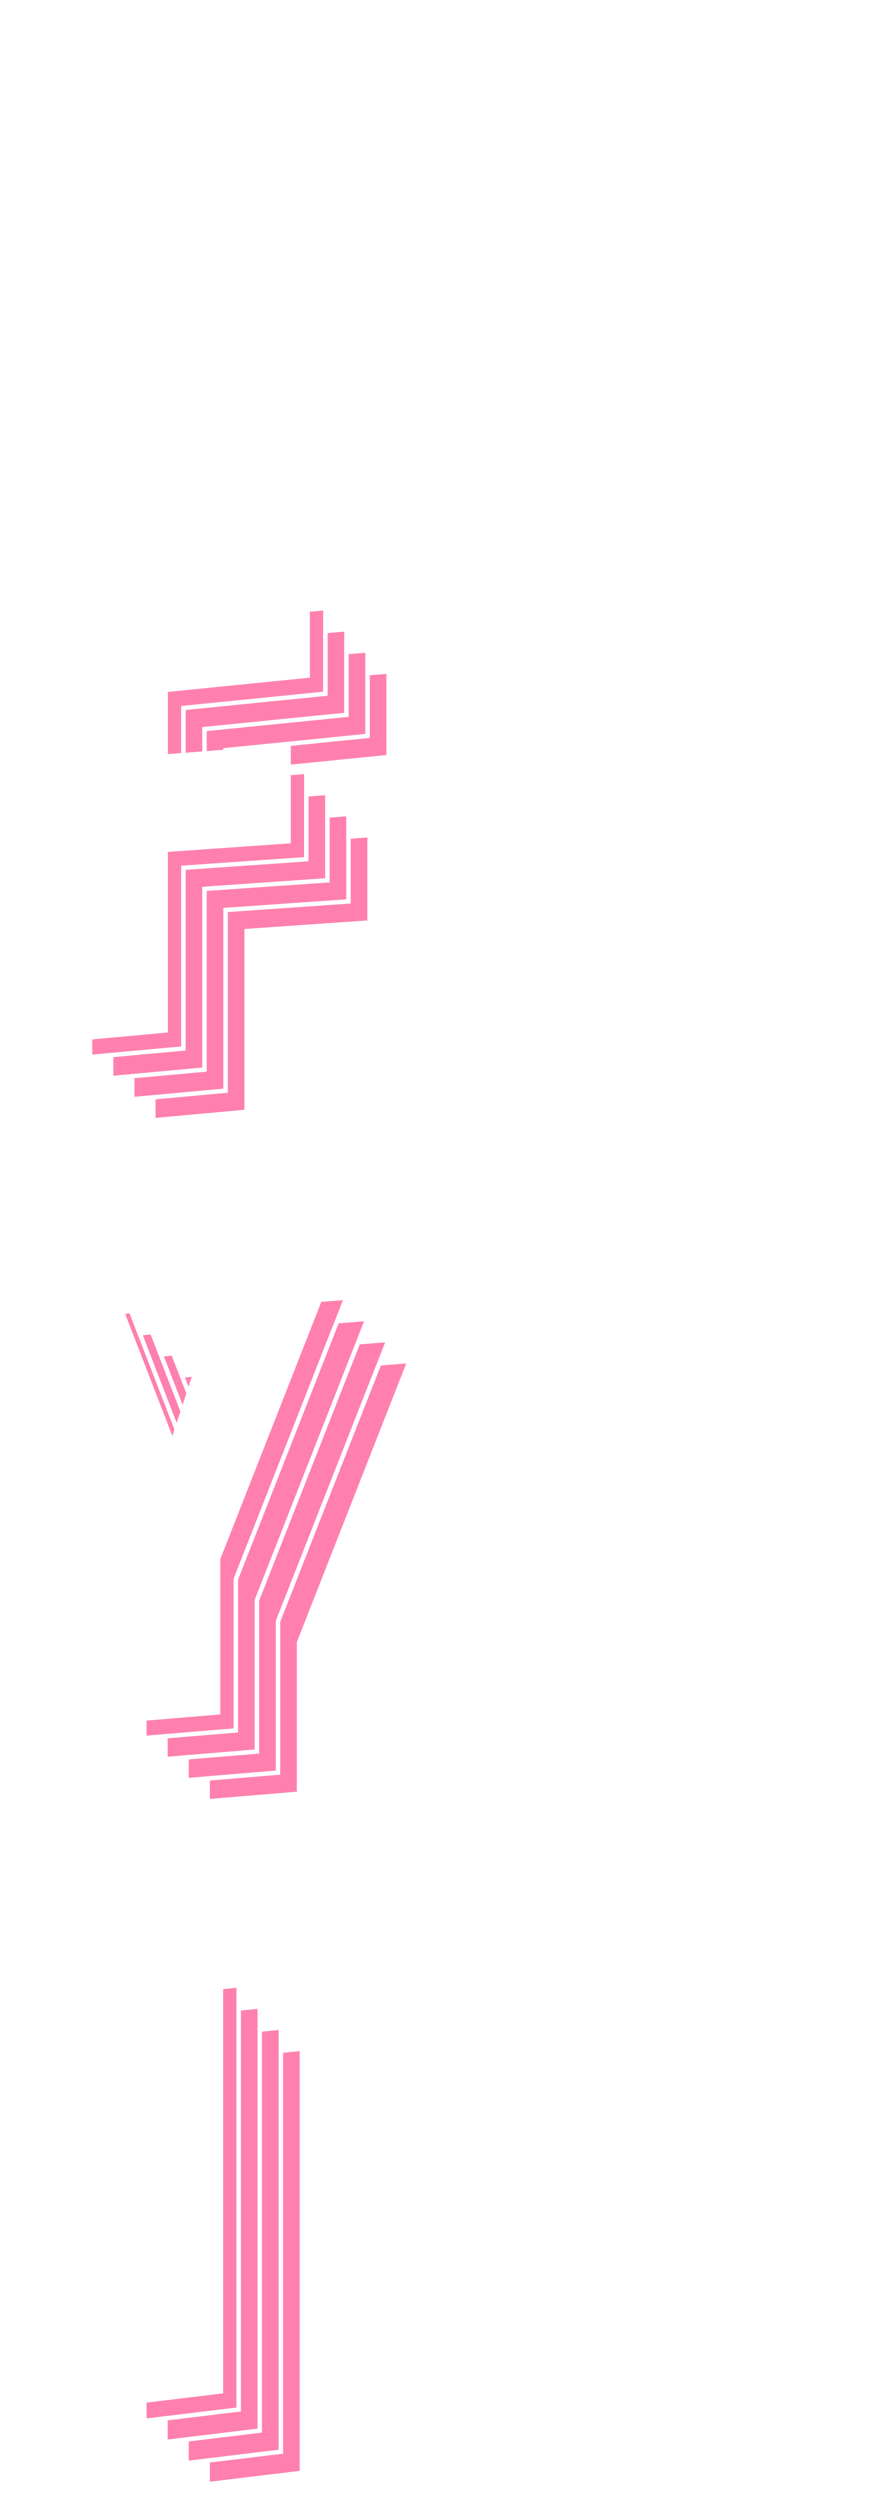 <svg width="395" height="1120" viewBox="0 0 395 1120" fill="none" xmlns="http://www.w3.org/2000/svg">
<g filter="url(#filter0_d_300_14)">
<path d="M145.719 1081.42V1094H141.539V1072.79H145.562V1076.27H145.797C146.812 1074 148.883 1072.52 152.047 1072.52C156.422 1072.52 159.273 1075.25 159.273 1080.52V1094H155.133V1081.03C155.133 1077.95 153.453 1076.11 150.641 1076.11C147.789 1076.11 145.719 1078.02 145.719 1081.42ZM174.469 1072.79V1076.11H169.898V1094H165.719V1076.11H162.438V1072.79H165.719V1070.33C165.719 1066.54 168.141 1064.39 172.047 1064.39C173.062 1064.39 174.078 1064.51 174.898 1064.66V1068.14C174.117 1068.02 173.531 1067.98 173.141 1067.98C170.914 1067.98 169.898 1068.88 169.898 1070.95V1072.79H174.469ZM186.383 1094.43C180.367 1094.43 176.461 1090.05 176.461 1083.49C176.461 1076.89 180.367 1072.52 186.383 1072.52C192.359 1072.52 196.266 1076.89 196.266 1083.49C196.266 1090.05 192.359 1094.43 186.383 1094.43ZM186.383 1090.95C190.211 1090.95 192.047 1087.55 192.047 1083.49C192.047 1079.43 190.211 1075.95 186.383 1075.95C182.477 1075.95 180.641 1079.43 180.641 1083.49C180.641 1087.55 182.477 1090.95 186.383 1090.95ZM200.367 1094V1072.79H204.391V1076.15H204.625C205.406 1073.88 207.516 1072.48 210.016 1072.48C210.523 1072.48 211.344 1072.52 211.773 1072.55V1076.54C211.422 1076.46 210.445 1076.3 209.586 1076.3C206.695 1076.3 204.547 1078.3 204.547 1081.07V1094H200.367ZM214.898 1094V1072.79H218.922V1076.27H219.156C220.055 1073.88 222.125 1072.52 224.938 1072.52C227.75 1072.52 229.742 1073.92 230.641 1076.27H230.875C231.891 1073.96 234.156 1072.52 237.242 1072.52C241.07 1072.52 243.805 1074.94 243.805 1079.78V1094H239.625V1080.17C239.625 1077.32 237.828 1076.11 235.641 1076.11C232.945 1076.11 231.422 1077.95 231.422 1080.48V1094H227.281V1079.94C227.281 1077.63 225.68 1076.11 223.414 1076.11C221.07 1076.11 219.078 1078.06 219.078 1080.91V1094H214.898ZM247.867 1088.02C247.867 1083.18 251.969 1081.93 255.797 1081.66C257.203 1081.56 260.387 1081.38 261.383 1081.34L261.344 1079.66C261.344 1077.28 259.898 1075.88 257.047 1075.88C254.586 1075.88 253.102 1077.01 252.672 1078.57H248.531C248.922 1075.05 252.203 1072.52 257.203 1072.52C260.562 1072.52 265.523 1073.77 265.523 1079.9V1094H261.461V1091.11H261.305C260.484 1092.71 258.531 1094.47 255.016 1094.47C250.992 1094.47 247.867 1092.16 247.867 1088.02ZM251.93 1088.06C251.93 1090.09 253.609 1091.15 255.953 1091.15C259.352 1091.15 261.383 1088.88 261.383 1086.34V1084.39C260.406 1084.47 257.359 1084.68 256.383 1084.74C253.648 1084.94 251.93 1085.95 251.93 1088.06ZM280.484 1072.79V1076.11H276.148V1087.75C276.148 1090.13 277.359 1090.56 278.688 1090.6C279.273 1090.6 280.211 1090.52 280.797 1090.48V1094.12C280.211 1094.2 279.312 1094.27 278.18 1094.27C274.898 1094.27 271.969 1092.48 272.008 1088.61V1076.11H268.883V1072.79H272.008V1067.71H276.148V1072.79H280.484ZM284.547 1094V1072.79H288.727V1094H284.547ZM286.656 1069.51C285.211 1069.51 284 1068.41 284 1067.05C284 1065.68 285.211 1064.59 286.656 1064.59C288.062 1064.59 289.273 1065.68 289.273 1067.05C289.273 1068.41 288.062 1069.51 286.656 1069.51ZM297.984 1081.42V1094H293.805V1072.79H297.828V1076.27H298.062C299.078 1074 301.148 1072.52 304.312 1072.52C308.688 1072.52 311.539 1075.25 311.539 1080.52V1094H307.398V1081.03C307.398 1077.95 305.719 1076.11 302.906 1076.11C300.055 1076.11 297.984 1078.02 297.984 1081.42Z" fill="white"/>
<path d="M150.523 802.43C144.508 802.43 140.602 798.055 140.602 791.492C140.602 784.891 144.508 780.516 150.523 780.516C156.5 780.516 160.406 784.891 160.406 791.492C160.406 798.055 156.5 802.43 150.523 802.43ZM150.523 798.953C154.352 798.953 156.188 795.555 156.188 791.492C156.188 787.43 154.352 783.953 150.523 783.953C146.617 783.953 144.781 787.43 144.781 791.492C144.781 795.555 146.617 798.953 150.523 798.953ZM177.984 793.172V780.789H182.125V802H178.062V798.328H177.828C176.852 800.594 174.664 802.273 171.5 802.273C167.398 802.273 164.508 799.539 164.508 794.266V780.789H168.688V793.758C168.688 796.648 170.445 798.484 172.984 798.484C175.289 798.484 177.984 796.805 177.984 793.172ZM187.203 802V780.789H191.227V784.148H191.461C192.242 781.883 194.352 780.477 196.852 780.477C197.359 780.477 198.18 780.516 198.609 780.555V784.539C198.258 784.461 197.281 784.305 196.422 784.305C193.531 784.305 191.383 786.297 191.383 789.07V802H187.203Z" fill="white"/>
<path d="M150.523 487.43C144.508 487.43 140.602 483.055 140.602 476.492C140.602 469.891 144.508 465.516 150.523 465.516C156.5 465.516 160.406 469.891 160.406 476.492C160.406 483.055 156.5 487.43 150.523 487.43ZM150.523 483.953C154.352 483.953 156.188 480.555 156.188 476.492C156.188 472.43 154.352 468.953 150.523 468.953C146.617 468.953 144.781 472.43 144.781 476.492C144.781 480.555 146.617 483.953 150.523 483.953ZM164.508 487V465.789H168.531V469.148H168.766C169.547 466.883 171.656 465.477 174.156 465.477C174.664 465.477 175.484 465.516 175.914 465.555V469.539C175.562 469.461 174.586 469.305 173.727 469.305C170.836 469.305 168.688 471.297 168.688 474.07V487H164.508Z" fill="white"/>
</g>
<path d="M135.373 917.838L93.082 922.099V1113L135.373 1107.89V917.838Z" fill="#FF80AE"/>
<path d="M87.101 615.721L41.82 620.408L93.082 740.147V807.048L134.091 803.639V735.886L183.644 609.755L140.072 613.164L115.295 688.587L87.101 615.721Z" fill="#FF80AE"/>
<path d="M174.246 300.82L68.732 309.768V501.947L110.596 498.112V417.15L165.702 413.315V374.112L110.596 378.373V345.562L174.246 339.17V300.82Z" fill="#FF80AE"/>
<path d="M135.373 917.838L93.082 922.099V1113L135.373 1107.89V917.838Z" stroke="white" stroke-width="2"/>
<path d="M87.101 615.721L41.82 620.408L93.082 740.147V807.048L134.091 803.639V735.886L183.644 609.755L140.072 613.164L115.295 688.587L87.101 615.721Z" stroke="white" stroke-width="2"/>
<path d="M174.246 300.82L68.732 309.768V501.947L110.596 498.112V417.15L165.702 413.315V374.112L110.596 378.373V345.562L174.246 339.17V300.82Z" stroke="white" stroke-width="2"/>
<path d="M125.917 908.383L83.626 912.644V1103.54L125.917 1098.43V908.383Z" fill="#FF80AE"/>
<path d="M77.646 606.266L32.365 610.953L83.626 730.692V797.592L124.636 794.184V726.431L174.189 600.3L130.616 603.709L105.84 679.132L77.646 606.266Z" fill="#FF80AE"/>
<path d="M164.791 291.365L59.277 300.313V492.492L101.141 488.657V407.695L156.247 403.86V364.657L101.141 368.918V336.107L164.791 329.715V291.365Z" fill="#FF80AE"/>
<path d="M125.917 908.383L83.626 912.644V1103.54L125.917 1098.43V908.383Z" stroke="white" stroke-width="2"/>
<path d="M77.646 606.266L32.365 610.953L83.626 730.692V797.592L124.636 794.184V726.431L174.189 600.3L130.616 603.709L105.84 679.132L77.646 606.266Z" stroke="white" stroke-width="2"/>
<path d="M164.791 291.365L59.277 300.313V492.492L101.141 488.657V407.695L156.247 403.86V364.657L101.141 368.918V336.107L164.791 329.715V291.365Z" stroke="white" stroke-width="2"/>
<path d="M116.462 898.928L74.171 903.189V1094.09L116.462 1088.98V898.928Z" fill="#FF80AE"/>
<path d="M68.191 596.811L22.91 601.498L74.171 721.237V788.137L115.181 784.728V716.976L164.734 590.845L121.161 594.254L96.385 669.677L68.191 596.811Z" fill="#FF80AE"/>
<path d="M155.336 281.91L49.822 290.858V483.037L91.686 479.202V398.24L146.792 394.405V355.202L91.686 359.463V326.652L155.336 320.26V281.91Z" fill="#FF80AE"/>
<path d="M116.462 898.928L74.171 903.189V1094.09L116.462 1088.98V898.928Z" stroke="white" stroke-width="2"/>
<path d="M68.191 596.811L22.91 601.498L74.171 721.237V788.137L115.181 784.728V716.976L164.734 590.845L121.161 594.254L96.385 669.677L68.191 596.811Z" stroke="white" stroke-width="2"/>
<path d="M155.336 281.91L49.822 290.858V483.037L91.686 479.202V398.24L146.792 394.405V355.202L91.686 359.463V326.652L155.336 320.26V281.91Z" stroke="white" stroke-width="2"/>
<path d="M107.008 889.473L64.717 893.735V1084.64L107.008 1079.52V889.473Z" fill="#FF80AE"/>
<path d="M58.736 587.356L13.455 592.043L64.717 711.782V778.683L105.726 775.274V707.521L155.279 581.39L111.707 584.799L86.93 660.222L58.736 587.356Z" fill="#FF80AE"/>
<path d="M145.881 272.455L40.367 281.404V473.583L82.231 469.748V388.785L137.338 384.95V345.747L82.231 350.008V317.197L145.881 310.806V272.455Z" fill="#FF80AE"/>
<path d="M107.008 889.473L64.717 893.735V1084.64L107.008 1079.52V889.473Z" stroke="white" stroke-width="2"/>
<path d="M58.736 587.356L13.455 592.043L64.717 711.782V778.683L105.726 775.274V707.521L155.279 581.39L111.707 584.799L86.93 660.222L58.736 587.356Z" stroke="white" stroke-width="2"/>
<path d="M145.881 272.455L40.367 281.404V473.583L82.231 469.748V388.785L137.338 384.95V345.747L82.231 350.008V317.197L145.881 310.806V272.455Z" stroke="white" stroke-width="2"/>
<path d="M97.553 880.018L55.262 884.279V1075.18L97.553 1070.07V880.018Z" fill="white"/>
<path d="M49.281 577.901L4 582.588L55.262 702.327V769.228L96.271 765.819V698.066L145.824 571.935L102.252 575.344L77.475 650.767L49.281 577.901Z" fill="white"/>
<path d="M136.426 263L30.912 271.948V464.128L72.776 460.292V379.33L127.883 375.495V336.292L72.776 340.553V307.742L136.426 301.351V263Z" fill="white"/>
<path d="M97.553 880.018L55.262 884.279V1075.18L97.553 1070.07V880.018Z" stroke="white" stroke-width="5"/>
<path d="M49.281 577.901L4 582.588L55.262 702.327V769.228L96.271 765.819V698.066L145.824 571.935L102.252 575.344L77.475 650.767L49.281 577.901Z" stroke="white" stroke-width="5"/>
<path d="M136.426 263L30.912 271.948V464.128L72.776 460.292V379.33L127.883 375.495V336.292L72.776 340.553V307.742L136.426 301.351V263Z" stroke="white" stroke-width="5"/>
<path d="M352.292 8.151C329.025 10.635 284.483 24.466 248.15 57.998C203.28 99.407 184.38 163.311 181.69 199.43M163.413 143.695L177.696 229.318C184.883 219.619 202.544 193.614 225.051 191.052" stroke="white" stroke-width="15" stroke-linecap="round" stroke-linejoin="bevel"/>
<defs>
<filter id="filter0_d_300_14" x="140.602" y="465.477" width="174.938" height="632.992" filterUnits="userSpaceOnUse" color-interpolation-filters="sRGB">
<feFlood flood-opacity="0" result="BackgroundImageFix"/>
<feColorMatrix in="SourceAlpha" type="matrix" values="0 0 0 0 0 0 0 0 0 0 0 0 0 0 0 0 0 0 127 0" result="hardAlpha"/>
<feOffset dx="4" dy="4"/>
<feComposite in2="hardAlpha" operator="out"/>
<feColorMatrix type="matrix" values="0 0 0 0 1 0 0 0 0 0.553 0 0 0 0 0.714 0 0 0 1 0"/>
<feBlend mode="normal" in2="BackgroundImageFix" result="effect1_dropShadow_300_14"/>
<feBlend mode="normal" in="SourceGraphic" in2="effect1_dropShadow_300_14" result="shape"/>
</filter>
</defs>
</svg>
